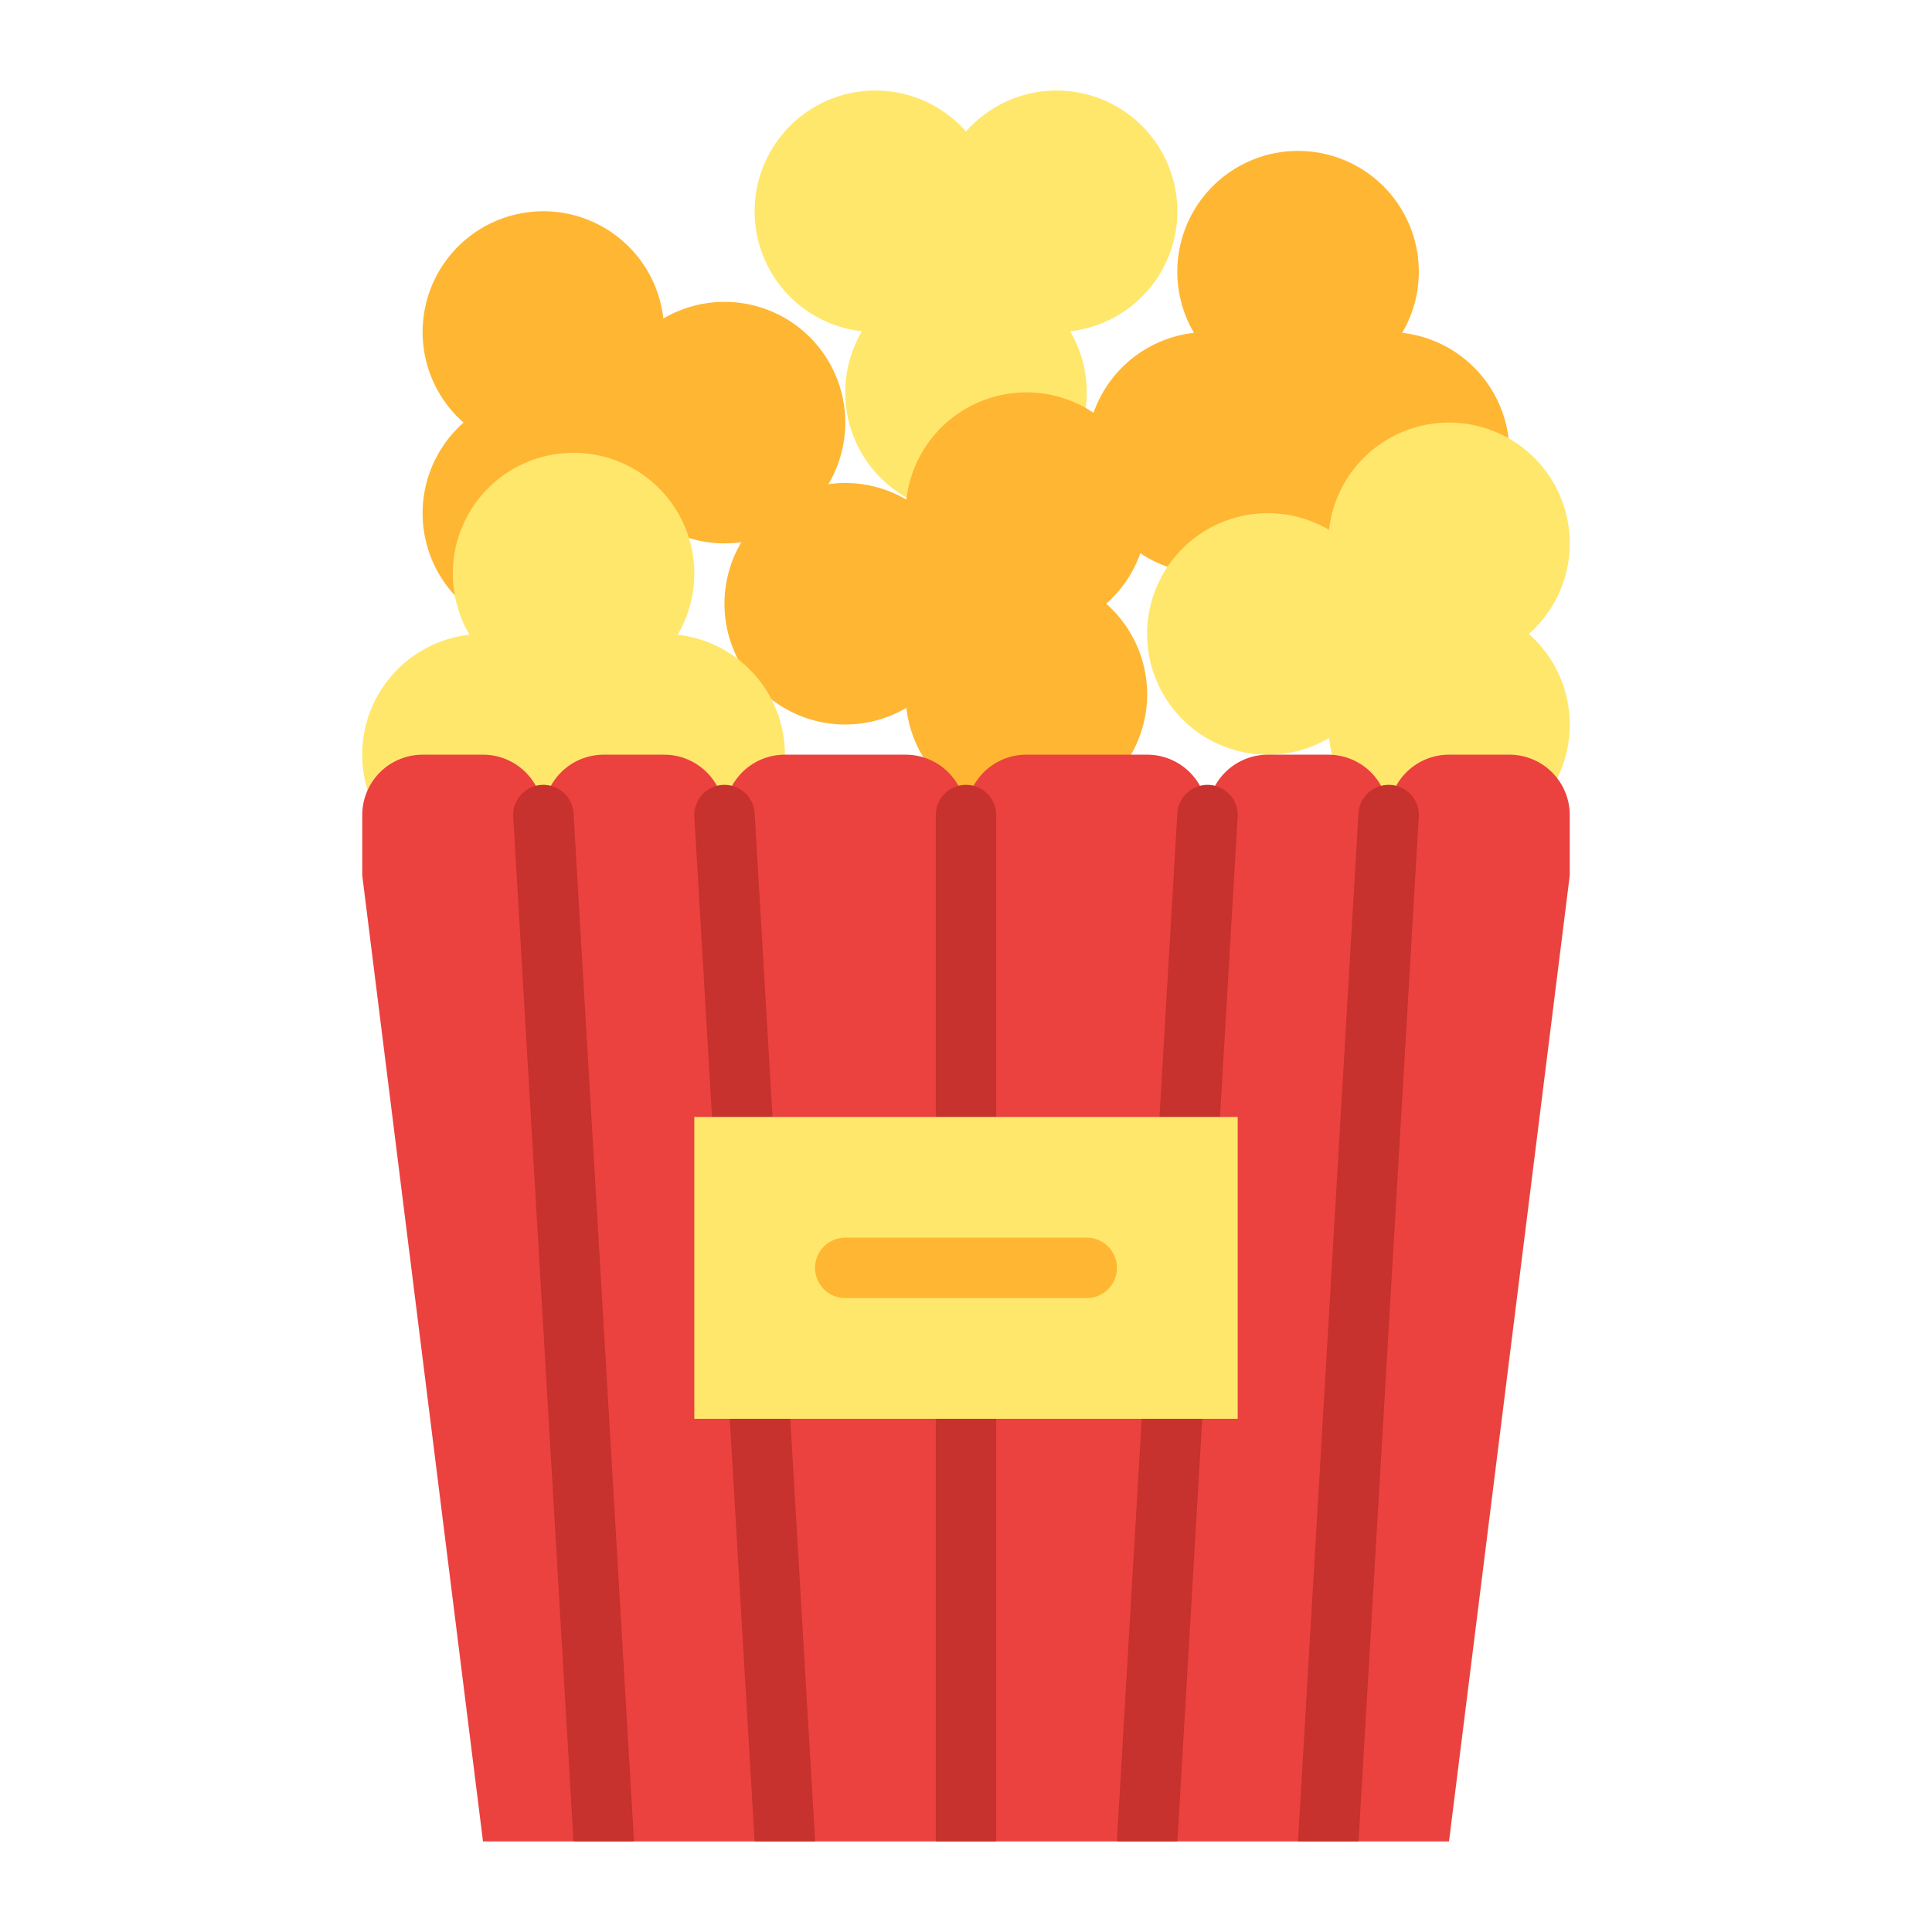 <svg id="Flat" height="512" viewBox="0 0 512 512" width="512" xmlns="http://www.w3.org/2000/svg"><path d="m175.794 139.59a32 32 0 1 0 0-55.18 32 32 0 1 0 -52.949 27.59 32 32 0 1 0 52.949 27.59z" fill="#ffb632"/><path d="m228.41 87.794a32 32 0 1 0 55.18 0 32 32 0 1 0 -27.59-52.949 32 32 0 1 0 -27.59 52.949z" fill="#ffe76c"/><path d="m240.206 132.41a32 32 0 1 0 0 55.18 32 32 0 1 0 52.949-27.59 32 32 0 1 0 -52.949-27.59z" fill="#ffb632"/><path d="m179.59 168.206a32 32 0 1 0 -55.18 0 32 32 0 1 0 27.59 52.949 32 32 0 1 0 27.59-52.949z" fill="#ffe76c"/><path d="m371.59 88.206a32 32 0 1 0 -55.18 0 32 32 0 1 0 27.59 52.949 32 32 0 1 0 27.59-52.949z" fill="#ffb632"/><path d="m352.206 140.41a32 32 0 1 0 0 55.18 32 32 0 1 0 52.949-27.59 32 32 0 1 0 -52.949-27.59z" fill="#ffe76c"/><path d="m416 216v16l-32 256h-256l-32-256v-16a16 16 0 0 1 16-16h16a15.995 15.995 0 0 1 16 16 15.984 15.984 0 0 1 16-16h16a15.995 15.995 0 0 1 16 16 15.984 15.984 0 0 1 16-16h32a15.995 15.995 0 0 1 16 16 15.995 15.995 0 0 1 16-16h32a15.984 15.984 0 0 1 16 16 15.995 15.995 0 0 1 16-16h16a15.984 15.984 0 0 1 16 16 15.995 15.995 0 0 1 16-16h16a16 16 0 0 1 16 16z" fill="#eb423f"/><g fill="#c7312e"><path d="m168 488h-16.02l-15.97-271.53a8.018 8.018 0 0 1 5.99-8.22 7.634 7.634 0 0 1 1.53-.24 7.718 7.718 0 0 1 2.46.25 7.981 7.981 0 0 1 6 7.27l16 272c.01.16.01.31.01.47z"/><path d="m216 488h-16.02l-15.97-271.53a8.018 8.018 0 0 1 5.99-8.22 7.634 7.634 0 0 1 1.53-.24 7.718 7.718 0 0 1 2.46.25 7.981 7.981 0 0 1 6 7.27l16 272c.01.16.01.31.01.47z"/><path d="m327.99 216.47-15.97 271.53h-16.02c0-.16 0-.31.01-.47l16-272a7.961 7.961 0 0 1 6-7.27 7.443 7.443 0 0 1 2.46-.25 7.634 7.634 0 0 1 1.53.24 8.018 8.018 0 0 1 5.99 8.22z"/><path d="m375.99 216.47-15.97 271.53h-16.02c0-.16 0-.31.01-.47l16-272a7.961 7.961 0 0 1 6-7.27 7.443 7.443 0 0 1 2.46-.25 7.634 7.634 0 0 1 1.53.24 8.018 8.018 0 0 1 5.99 8.22z"/><path d="m264 216v272h-16v-272a8.006 8.006 0 0 1 6-7.75 8.125 8.125 0 0 1 4 0 8.006 8.006 0 0 1 6 7.75z"/></g><path d="m184 296h144v80h-144z" fill="#ffe76c"/><path d="m288 344h-64a8 8 0 0 1 0-16h64a8 8 0 0 1 0 16z" fill="#ffb632"/></svg>